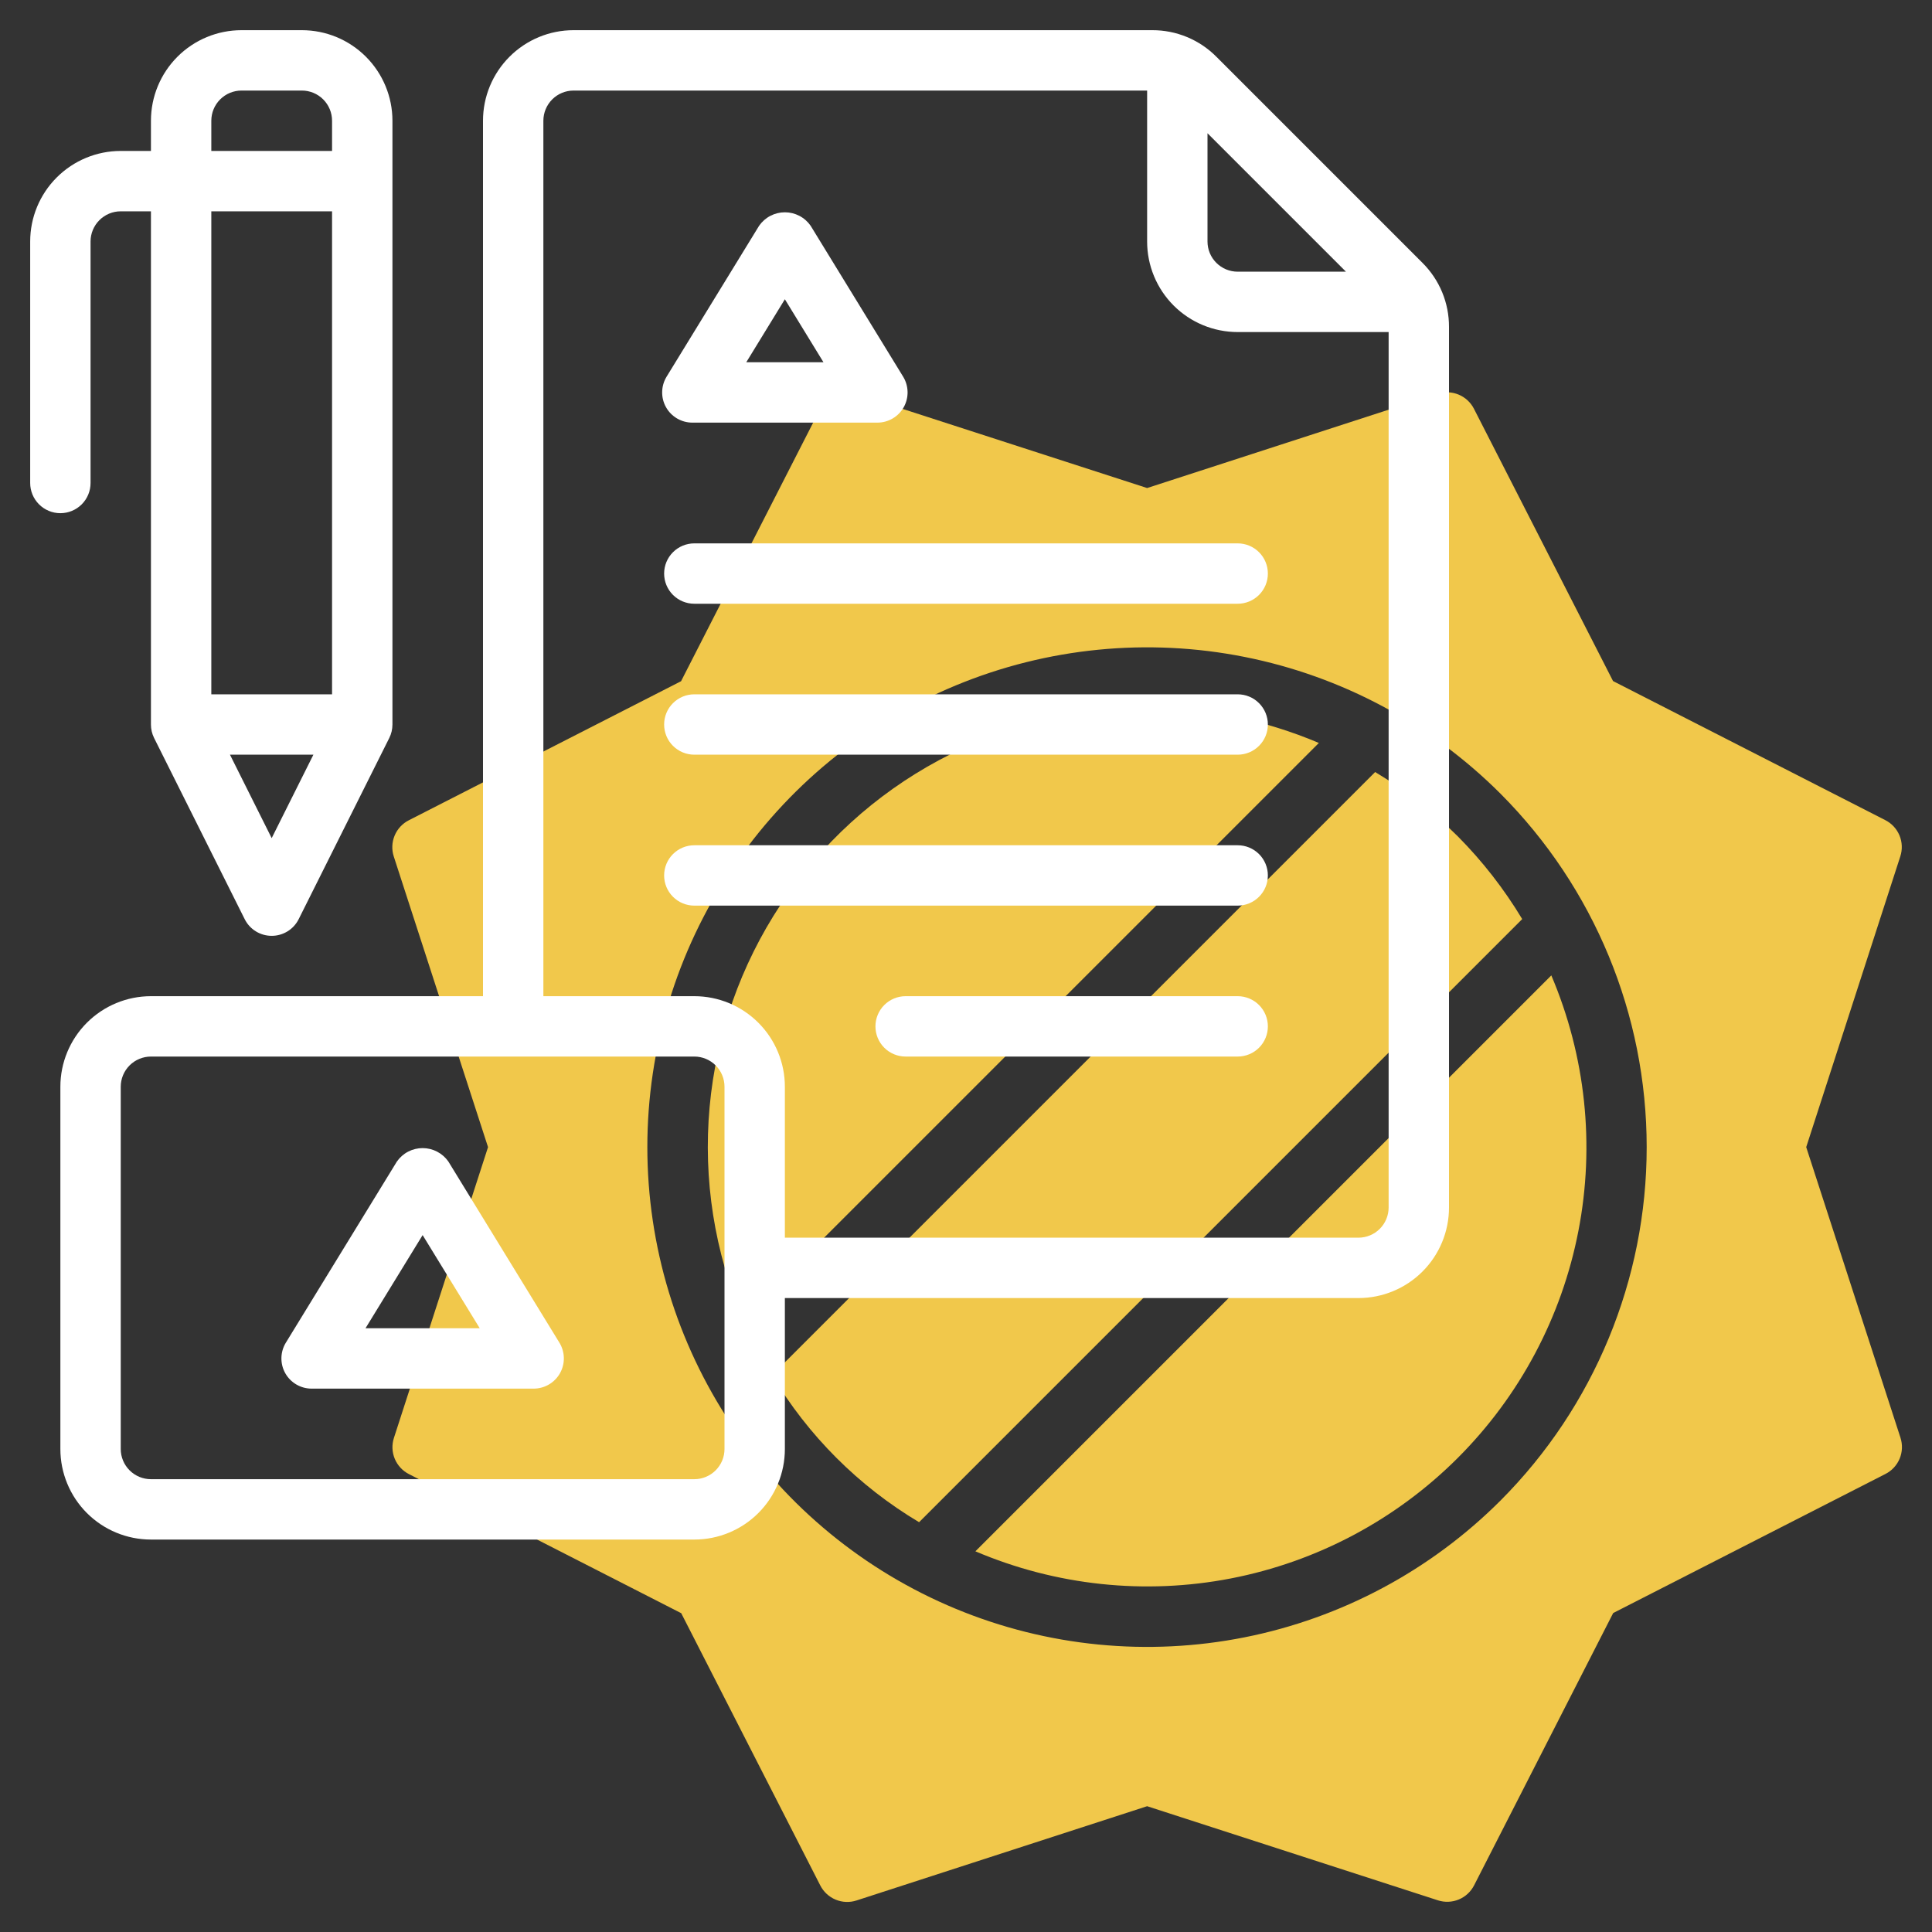 <svg width="109" height="109" viewBox="0 0 109 109" fill="none" xmlns="http://www.w3.org/2000/svg">
<rect x="0" y="0" width="109" height="109" fill="#333333" stroke="none"/>
<path d="M64.719 39.94C60.623 39.936 56.591 40.947 52.983 42.884C49.374 44.821 46.303 47.623 44.043 51.038C41.784 54.454 40.406 58.377 40.035 62.455C39.664 66.534 40.31 70.64 41.916 74.408L74.408 41.916C71.343 40.616 68.048 39.944 64.719 39.94Z" fill="#F1C84B"/>
<path d="M82.249 47.188C80.845 45.795 79.279 44.576 77.584 43.557L43.557 77.584C45.591 80.996 48.442 83.847 51.853 85.88L85.88 51.853C84.861 50.158 83.642 48.592 82.249 47.188Z" fill="#F1C84B"/>
<path d="M101.903 64.719L107.213 48.312C107.338 47.926 107.321 47.508 107.165 47.133C107.009 46.759 106.724 46.452 106.362 46.269L91.005 38.424L83.16 23.067C82.977 22.705 82.67 22.42 82.296 22.264C81.921 22.108 81.503 22.09 81.116 22.215L64.719 27.534L48.312 22.224C47.926 22.099 47.508 22.116 47.133 22.272C46.759 22.428 46.452 22.713 46.269 23.076L38.424 38.433L23.067 46.277C22.705 46.461 22.42 46.767 22.264 47.142C22.108 47.517 22.091 47.935 22.216 48.321L27.534 64.719L22.224 81.125C22.099 81.511 22.116 81.929 22.272 82.304C22.429 82.679 22.713 82.985 23.076 83.169L38.433 91.013L46.277 106.37C46.461 106.732 46.767 107.017 47.142 107.173C47.517 107.33 47.935 107.347 48.321 107.222L64.719 101.903L81.125 107.213C81.511 107.338 81.929 107.321 82.304 107.165C82.679 107.009 82.985 106.724 83.169 106.362L91.013 91.005L106.37 83.16C106.733 82.977 107.017 82.67 107.174 82.296C107.33 81.921 107.347 81.503 107.222 81.116L101.903 64.719ZM84.657 84.657C80.714 88.6 75.69 91.286 70.22 92.374C64.75 93.462 59.081 92.903 53.929 90.769C48.776 88.635 44.373 85.021 41.274 80.384C38.176 75.747 36.522 70.295 36.522 64.719C36.522 59.142 38.176 53.69 41.274 49.053C44.373 44.416 48.776 40.802 53.929 38.668C59.081 36.534 64.75 35.975 70.22 37.063C75.69 38.151 80.714 40.837 84.657 44.78C89.937 50.072 92.903 57.243 92.903 64.719C92.903 72.194 89.937 79.365 84.657 84.657Z" fill="#F1C84B"/>
<path d="M55.03 87.522C59.575 89.458 64.596 89.991 69.446 89.052C74.297 88.112 78.756 85.743 82.249 82.249C85.743 78.756 88.112 74.297 89.051 69.447C89.991 64.596 89.458 59.575 87.522 55.03L55.03 87.522Z" fill="#F1C84B"/>
<path d="M69.828 34.062H39.172C38.72 34.062 38.287 33.883 37.968 33.564C37.648 33.244 37.469 32.811 37.469 32.359C37.469 31.908 37.648 31.474 37.968 31.155C38.287 30.836 38.72 30.656 39.172 30.656H69.828C70.28 30.656 70.713 30.836 71.032 31.155C71.352 31.474 71.531 31.908 71.531 32.359C71.531 32.811 71.352 33.244 71.032 33.564C70.713 33.883 70.28 34.062 69.828 34.062Z" fill="white"/>
<path d="M69.828 42.578H39.172C38.72 42.578 38.287 42.399 37.968 42.079C37.648 41.76 37.469 41.327 37.469 40.875C37.469 40.423 37.648 39.99 37.968 39.671C38.287 39.351 38.72 39.172 39.172 39.172H69.828C70.28 39.172 70.713 39.351 71.032 39.671C71.352 39.99 71.531 40.423 71.531 40.875C71.531 41.327 71.352 41.76 71.032 42.079C70.713 42.399 70.28 42.578 69.828 42.578Z" fill="white"/>
<path d="M69.828 51.094H39.172C38.72 51.094 38.287 50.914 37.968 50.595C37.648 50.276 37.469 49.842 37.469 49.391C37.469 48.939 37.648 48.506 37.968 48.186C38.287 47.867 38.72 47.688 39.172 47.688H69.828C70.28 47.688 70.713 47.867 71.032 48.186C71.352 48.506 71.531 48.939 71.531 49.391C71.531 49.842 71.352 50.276 71.032 50.595C70.713 50.914 70.28 51.094 69.828 51.094Z" fill="white"/>
<path d="M51.094 56.203H69.828C70.28 56.203 70.713 56.383 71.032 56.702C71.352 57.021 71.531 57.455 71.531 57.906C71.531 58.358 71.352 58.791 71.032 59.111C70.713 59.43 70.28 59.609 69.828 59.609H51.094C50.642 59.609 50.209 59.43 49.889 59.111C49.57 58.791 49.391 58.358 49.391 57.906C49.391 57.455 49.57 57.021 49.889 56.702C50.209 56.383 50.642 56.203 51.094 56.203Z" fill="white"/>
<path d="M50.954 21.252L45.734 12.736C45.571 12.502 45.354 12.31 45.101 12.178C44.848 12.046 44.567 11.977 44.281 11.977C43.996 11.977 43.715 12.046 43.462 12.178C43.209 12.31 42.992 12.502 42.828 12.736L37.608 21.252C37.45 21.51 37.364 21.806 37.358 22.108C37.352 22.411 37.427 22.71 37.575 22.974C37.723 23.238 37.939 23.457 38.2 23.61C38.461 23.763 38.758 23.844 39.061 23.844H49.501C49.804 23.844 50.101 23.763 50.362 23.61C50.623 23.457 50.839 23.238 50.987 22.974C51.135 22.71 51.21 22.411 51.204 22.108C51.198 21.806 51.112 21.51 50.954 21.252ZM46.459 20.438H42.103L44.281 16.883L46.459 20.438Z" fill="white"/>
<path d="M16.127 75.752C15.969 76.01 15.883 76.306 15.877 76.608C15.871 76.911 15.946 77.21 16.094 77.474C16.242 77.738 16.457 77.957 16.719 78.11C16.98 78.263 17.277 78.344 17.58 78.344H30.108C30.41 78.344 30.708 78.263 30.969 78.11C31.23 77.957 31.446 77.738 31.594 77.474C31.742 77.21 31.817 76.911 31.811 76.608C31.805 76.306 31.719 76.01 31.561 75.752L25.297 65.533C25.134 65.299 24.916 65.107 24.663 64.975C24.41 64.843 24.129 64.774 23.844 64.774C23.558 64.774 23.277 64.843 23.024 64.975C22.771 65.107 22.554 65.299 22.391 65.533L16.127 75.752ZM20.621 74.938L23.844 69.682L27.066 74.938H20.621Z" fill="white"/>
<path d="M3.406 61.312V81.75C3.406 83.105 3.945 84.405 4.903 85.363C5.861 86.321 7.161 86.859 8.516 86.859H39.172C40.527 86.859 41.827 86.321 42.785 85.363C43.743 84.405 44.281 83.105 44.281 81.75V73.234H76.641C77.996 73.234 79.295 72.696 80.254 71.738C81.212 70.78 81.75 69.48 81.75 68.125V18.443C81.752 17.772 81.621 17.106 81.364 16.486C81.107 15.866 80.729 15.302 80.253 14.829L68.624 3.2C68.151 2.724 67.588 2.346 66.967 2.089C66.347 1.832 65.681 1.701 65.01 1.703H32.359C31.004 1.703 29.705 2.241 28.747 3.2C27.788 4.158 27.25 5.457 27.25 6.813V56.203H8.516C7.161 56.203 5.861 56.742 4.903 57.7C3.945 58.658 3.406 59.957 3.406 61.312ZM75.936 15.328H69.828C69.376 15.328 68.943 15.149 68.624 14.829C68.304 14.51 68.125 14.077 68.125 13.625V7.518L75.936 15.328ZM44.281 69.828V61.312C44.281 59.957 43.743 58.658 42.785 57.7C41.827 56.742 40.527 56.203 39.172 56.203H30.656V6.813C30.656 6.361 30.836 5.928 31.155 5.608C31.474 5.289 31.908 5.109 32.359 5.109H64.719V13.625C64.719 14.98 65.257 16.28 66.215 17.238C67.173 18.196 68.473 18.734 69.828 18.734H78.344V68.125C78.344 68.577 78.164 69.01 77.845 69.329C77.525 69.649 77.092 69.828 76.641 69.828H44.281ZM6.812 61.312C6.812 60.861 6.992 60.428 7.311 60.108C7.631 59.789 8.064 59.609 8.516 59.609H39.172C39.624 59.609 40.057 59.789 40.376 60.108C40.696 60.428 40.875 60.861 40.875 61.312V81.75C40.875 82.202 40.696 82.635 40.376 82.954C40.057 83.274 39.624 83.453 39.172 83.453H8.516C8.064 83.453 7.631 83.274 7.311 82.954C6.992 82.635 6.812 82.202 6.812 81.75V61.312Z" fill="white"/>
<path d="M1.703 13.625V27.25C1.703 27.702 1.883 28.135 2.202 28.454C2.521 28.774 2.955 28.953 3.406 28.953C3.858 28.953 4.291 28.774 4.611 28.454C4.93 28.135 5.109 27.702 5.109 27.25V13.625C5.109 13.173 5.289 12.74 5.608 12.421C5.928 12.101 6.361 11.922 6.812 11.922H8.516V40.875C8.515 41.139 8.577 41.4 8.694 41.636L13.804 51.855C13.945 52.139 14.162 52.377 14.432 52.544C14.701 52.71 15.011 52.798 15.328 52.798C15.645 52.798 15.955 52.71 16.224 52.544C16.494 52.377 16.711 52.139 16.852 51.855L21.962 41.636C22.08 41.4 22.141 41.139 22.141 40.875V6.812C22.141 5.457 21.602 4.158 20.644 3.2C19.686 2.241 18.386 1.703 17.031 1.703H13.625C12.27 1.703 10.97 2.241 10.012 3.2C9.054 4.158 8.516 5.457 8.516 6.812V8.516H6.812C5.457 8.516 4.158 9.054 3.2 10.012C2.241 10.97 1.703 12.27 1.703 13.625ZM11.922 11.922H18.734V39.172H11.922V11.922ZM18.734 8.516H11.922V6.812C11.922 6.361 12.101 5.928 12.421 5.608C12.74 5.289 13.173 5.109 13.625 5.109H17.031C17.483 5.109 17.916 5.289 18.235 5.608C18.555 5.928 18.734 6.361 18.734 6.812V8.516ZM12.974 42.578H17.682L15.328 47.286L12.974 42.578Z" fill="white"/>
</svg>
